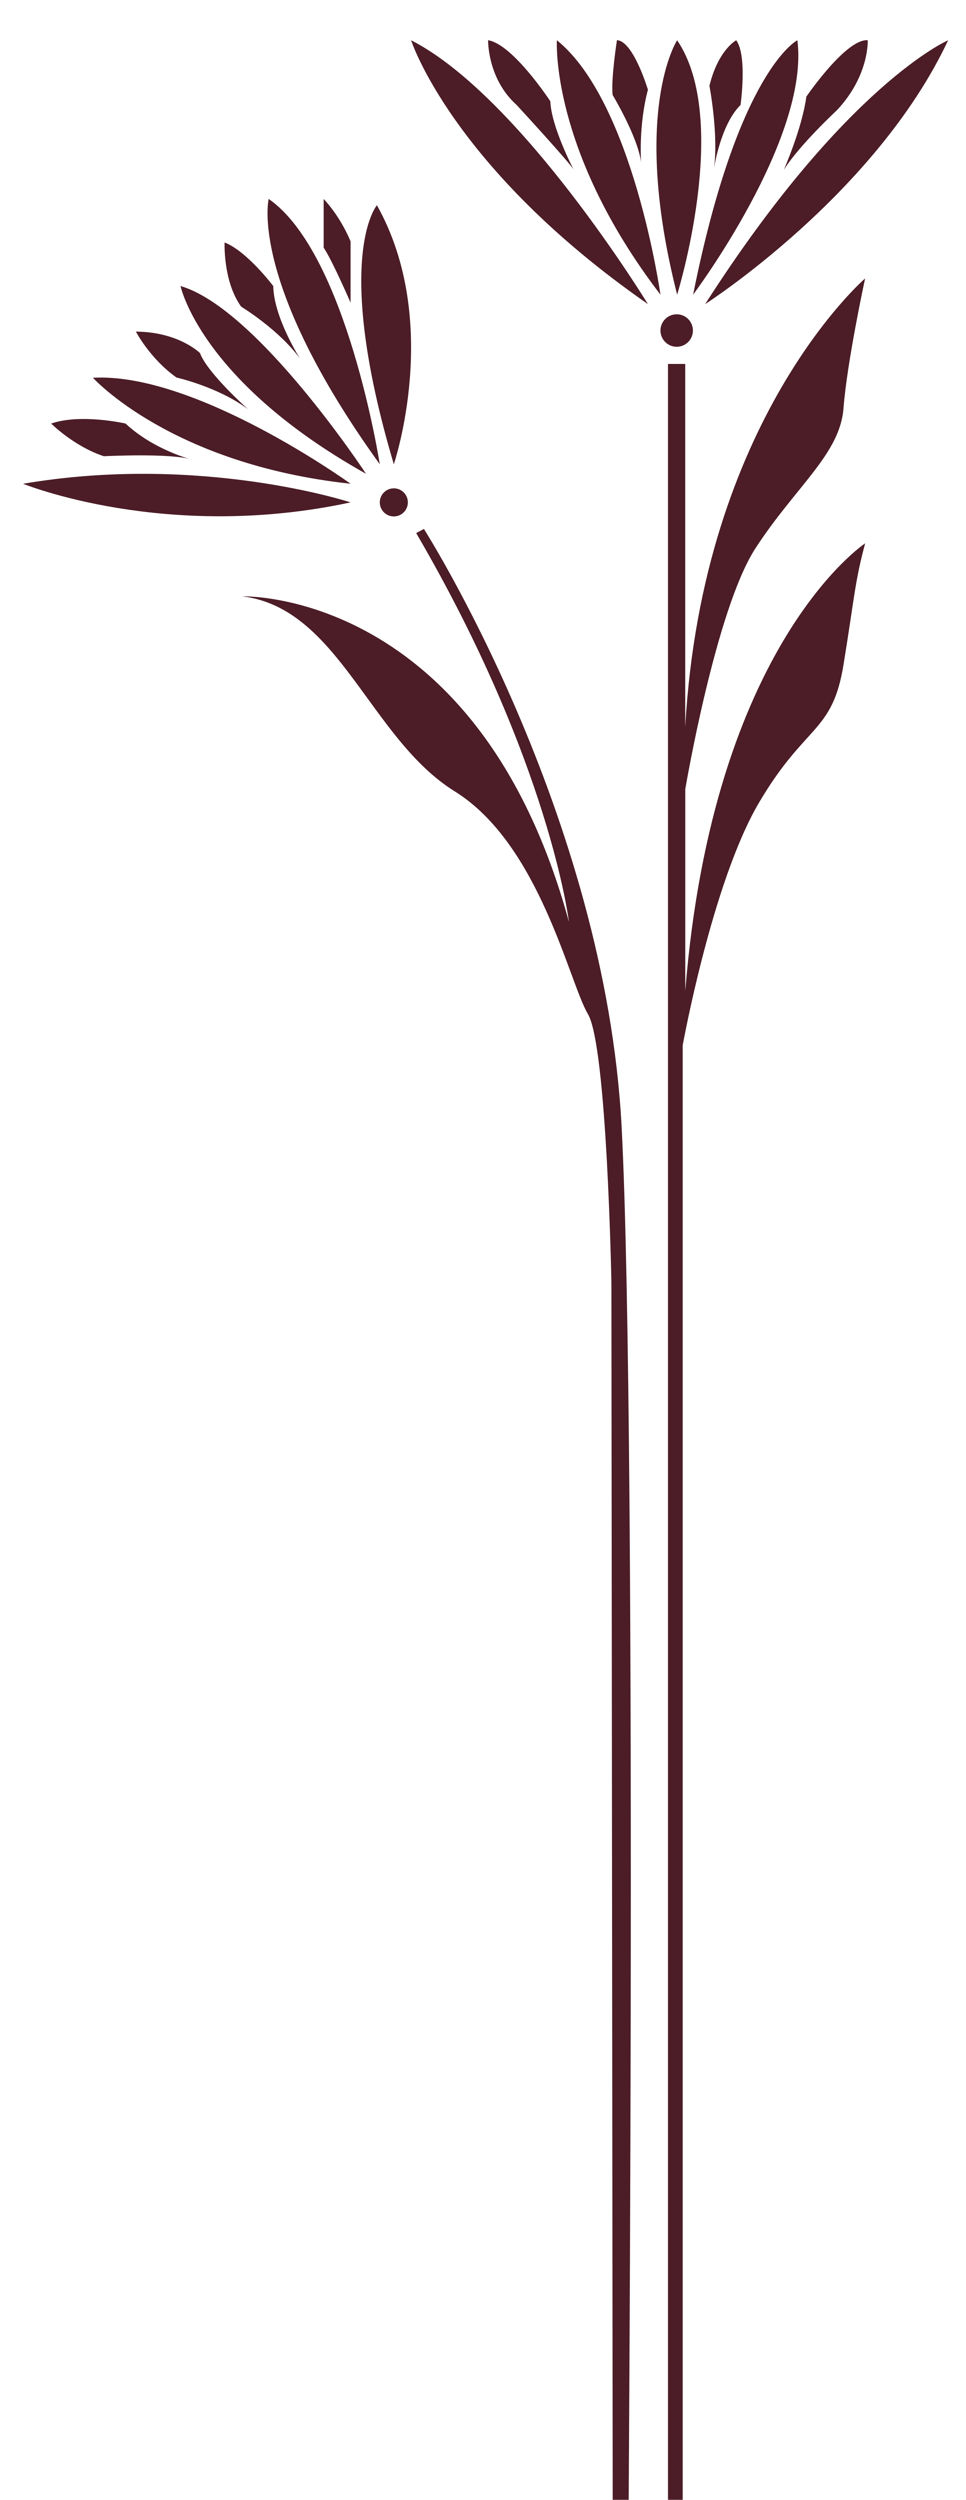 <?xml version="1.0" encoding="UTF-8"?>
<svg id="Layer_1" data-name="Layer 1" xmlns="http://www.w3.org/2000/svg" viewBox="0 0 216 558.45">
  <defs>
    <style>
      .cls-1 {
        fill: #4C1D27;
        stroke-width: 0px;
      }
    </style>
  </defs>
  <circle class="cls-1" cx="88.06" cy="112.23" r="3.14"/>
  <path class="cls-1" d="m78.39,112.23s-33.41-10.95-73.23-4.16c0,0,32.01,13.06,73.23,4.16Z"/>
  <path class="cls-1" d="m78.39,108.07s-34.57-24.96-57.61-23.68c0,0,17.41,19.33,57.61,23.68Z"/>
  <path class="cls-1" d="m81.85,105.85s-24.32-36.96-41.48-41.95c0,0,4.35,21.17,41.48,41.95Z"/>
  <path class="cls-1" d="m84.92,103.72s-7.3-47.11-24.84-59.28c0,0-4.61,18.44,24.84,59.28Z"/>
  <path class="cls-1" d="m88.06,103.72s10.82-31.88-3.78-57.87c0,0-9.99,11.52,3.78,57.87Z"/>
  <path class="cls-1" d="m78.39,53.92v13.7s-4.1-9.47-6.02-12.29v-10.88s3.56,3.58,6.02,9.47Z"/>
  <path class="cls-1" d="m67.12,80.16s-5.89-9.15-6.02-16.26c0,0-5.89-7.81-10.88-9.73,0,0-.38,8.71,3.71,14.34,0,0,8.45,5.12,13.19,11.65Z"/>
  <path class="cls-1" d="m55.47,91.43s-9.09-8.07-10.75-12.55c0,0-4.74-4.74-14.34-4.8,0,0,3.2,6.11,9.09,10.26,0,0,9.35,2.1,16,7.09Z"/>
  <path class="cls-1" d="m42.93,102.69s-8.58-2.18-14.85-8.07c0,0-9.99-2.3-16.64,0,0,0,5.12,5.12,11.78,7.3,0,0,15.11-.77,19.72.77Z"/>
  <path class="cls-1" d="m94.79,118.17s40.55,63.53,44.21,133.61,1.31,343.53,1.31,343.53h-3.27l-.33-308.82s-.98-52.73-5.24-59.93-10.81-37.99-29.8-49.78c-18.99-11.79-25.87-40.94-47.49-43.56,0,0,52.73-1.64,73.03,72.7,0,0-4.27-35.65-34.15-86.83l1.73-.93Z"/>
  <path class="cls-1" d="m144.88,67.94s-28.36-46.4-52.96-58.95c0,0,9.13,28.48,52.96,58.95Z"/>
  <path class="cls-1" d="m147.68,65.83s-6.06-43.05-23.16-56.84c0,0-1.55,24.58,23.16,56.84Z"/>
  <path class="cls-1" d="m151.41,65.83s12.12-39,0-56.84c0,0-10.41,15.87,0,56.84Z"/>
  <path class="cls-1" d="m154.98,65.83s26.12-34.81,23.32-56.84c0,0-13.24,6.52-23.32,56.84Z"/>
  <path class="cls-1" d="m157.67,67.94s38.1-24.37,54.34-58.95c0,0-22.82,9.77-54.34,58.95Z"/>
  <path class="cls-1" d="m175.27,37.92s4.06-9.17,5.03-16.33c0,0,8.9-13.03,13.73-12.6,0,0,.39,7.96-6.96,15.7,0,0-8.32,7.71-11.8,13.24Z"/>
  <path class="cls-1" d="m159.6,37.92s1.42-9.98,5.99-14.47c0,0,1.55-11.02-.97-14.46,0,0-4.02,2.12-5.99,10.18,0,0,2.13,11.11.97,18.76Z"/>
  <path class="cls-1" d="m143.36,36.29s-.64-8.12,1.52-16.24c0,0-3.26-10.92-6.93-11.07,0,0-1.35,8.55-.97,12.23,0,0,5.61,9.28,6.38,15.08Z"/>
  <path class="cls-1" d="m128.28,37.92s-5.03-9.61-5.22-15.29c0,0-8.32-12.71-13.92-13.65,0,0-.19,8.59,6.38,14.47,0,0,11.99,13.01,12.76,14.47Z"/>
  <circle class="cls-1" cx="151.31" cy="73.84" r="3.63"/>
  <path class="cls-1" d="m149.36,81.3v477.15h3.29V233.54s6.57-36.36,17.02-54.15,16.44-15.47,18.95-30.94,2.51-18.37,4.83-27.07c0,0-34.03,22.43-40.22,99.98v-45.06s6.77-40.03,15.66-53.76,18.95-21.08,19.72-31.33,4.83-29.01,4.83-29.01c0,0-36.36,31.33-40.22,100.17v-81.07h-3.87Z"/>
</svg>
